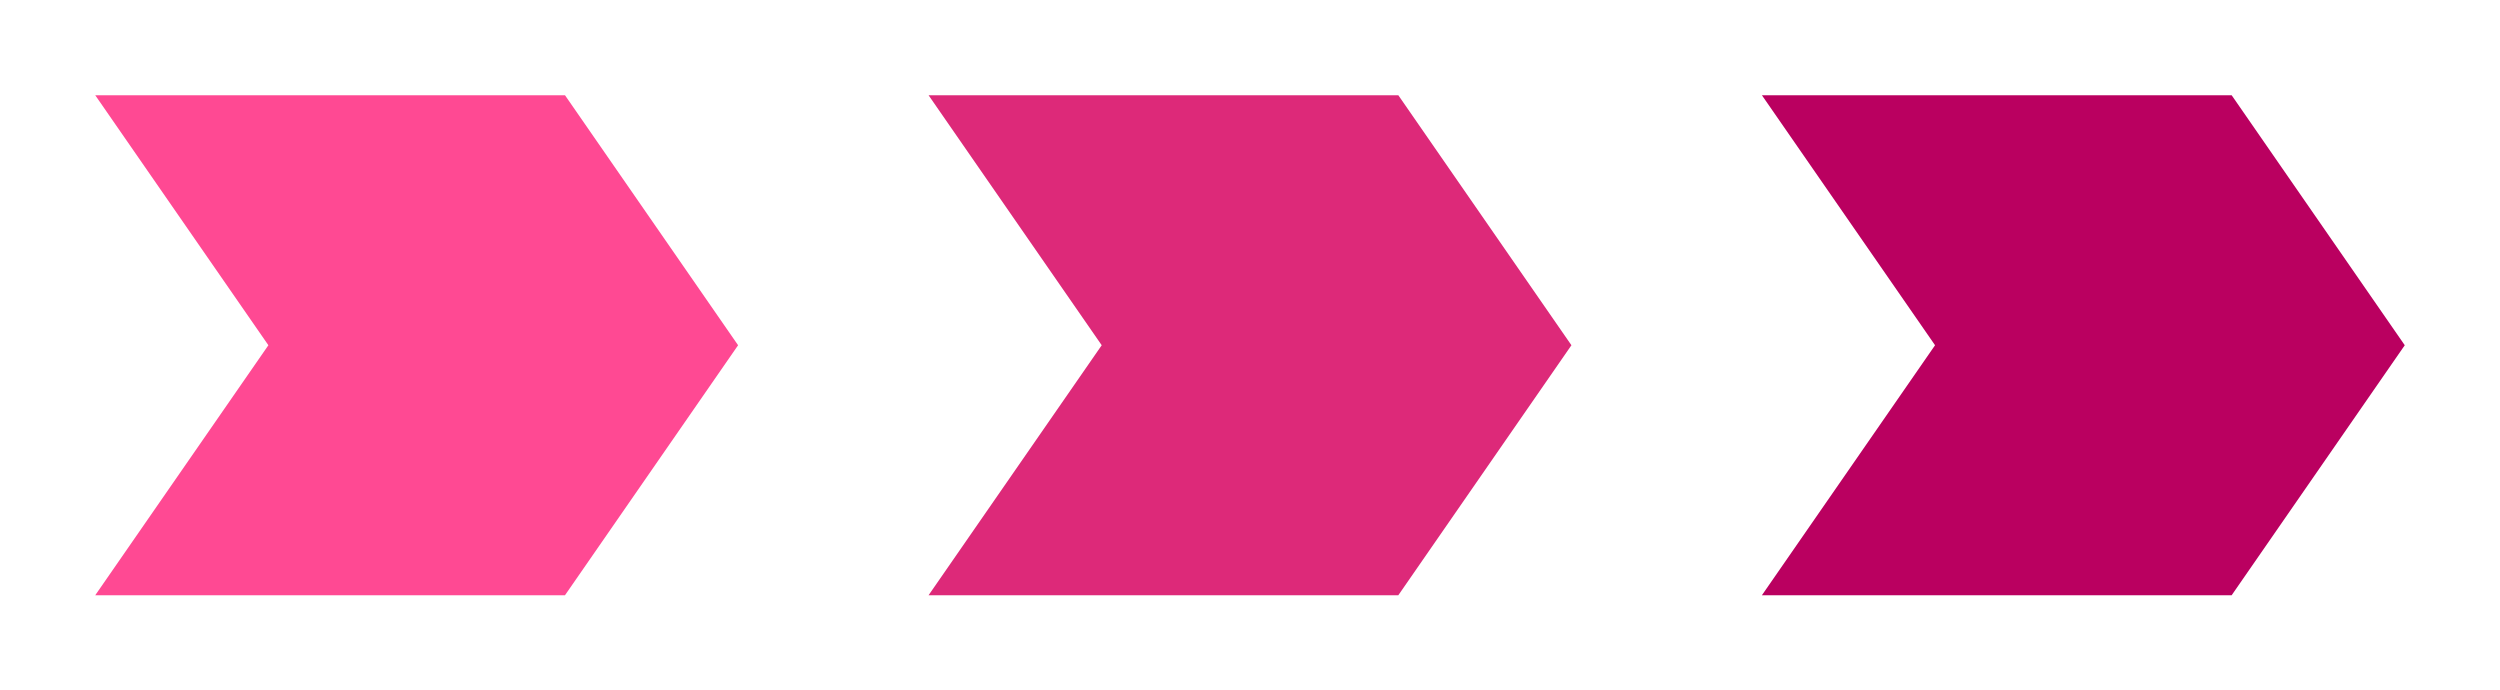 <svg width="210" height="58" viewBox="0 0 210 58" fill="none" xmlns="http://www.w3.org/2000/svg">
<path d="M47.459 50L62 29L47.459 8H8L22.544 29L8 50H47.459Z" fill="#FF4993"/>
<path d="M117.459 50L132 29L117.459 8H78L92.544 29L78 50H117.459Z" fill="#DD2979"/>
<path d="M187.459 50L202 29L187.459 8H148L162.544 29L148 50H187.459Z" fill="#BA0060"/>
</svg>
